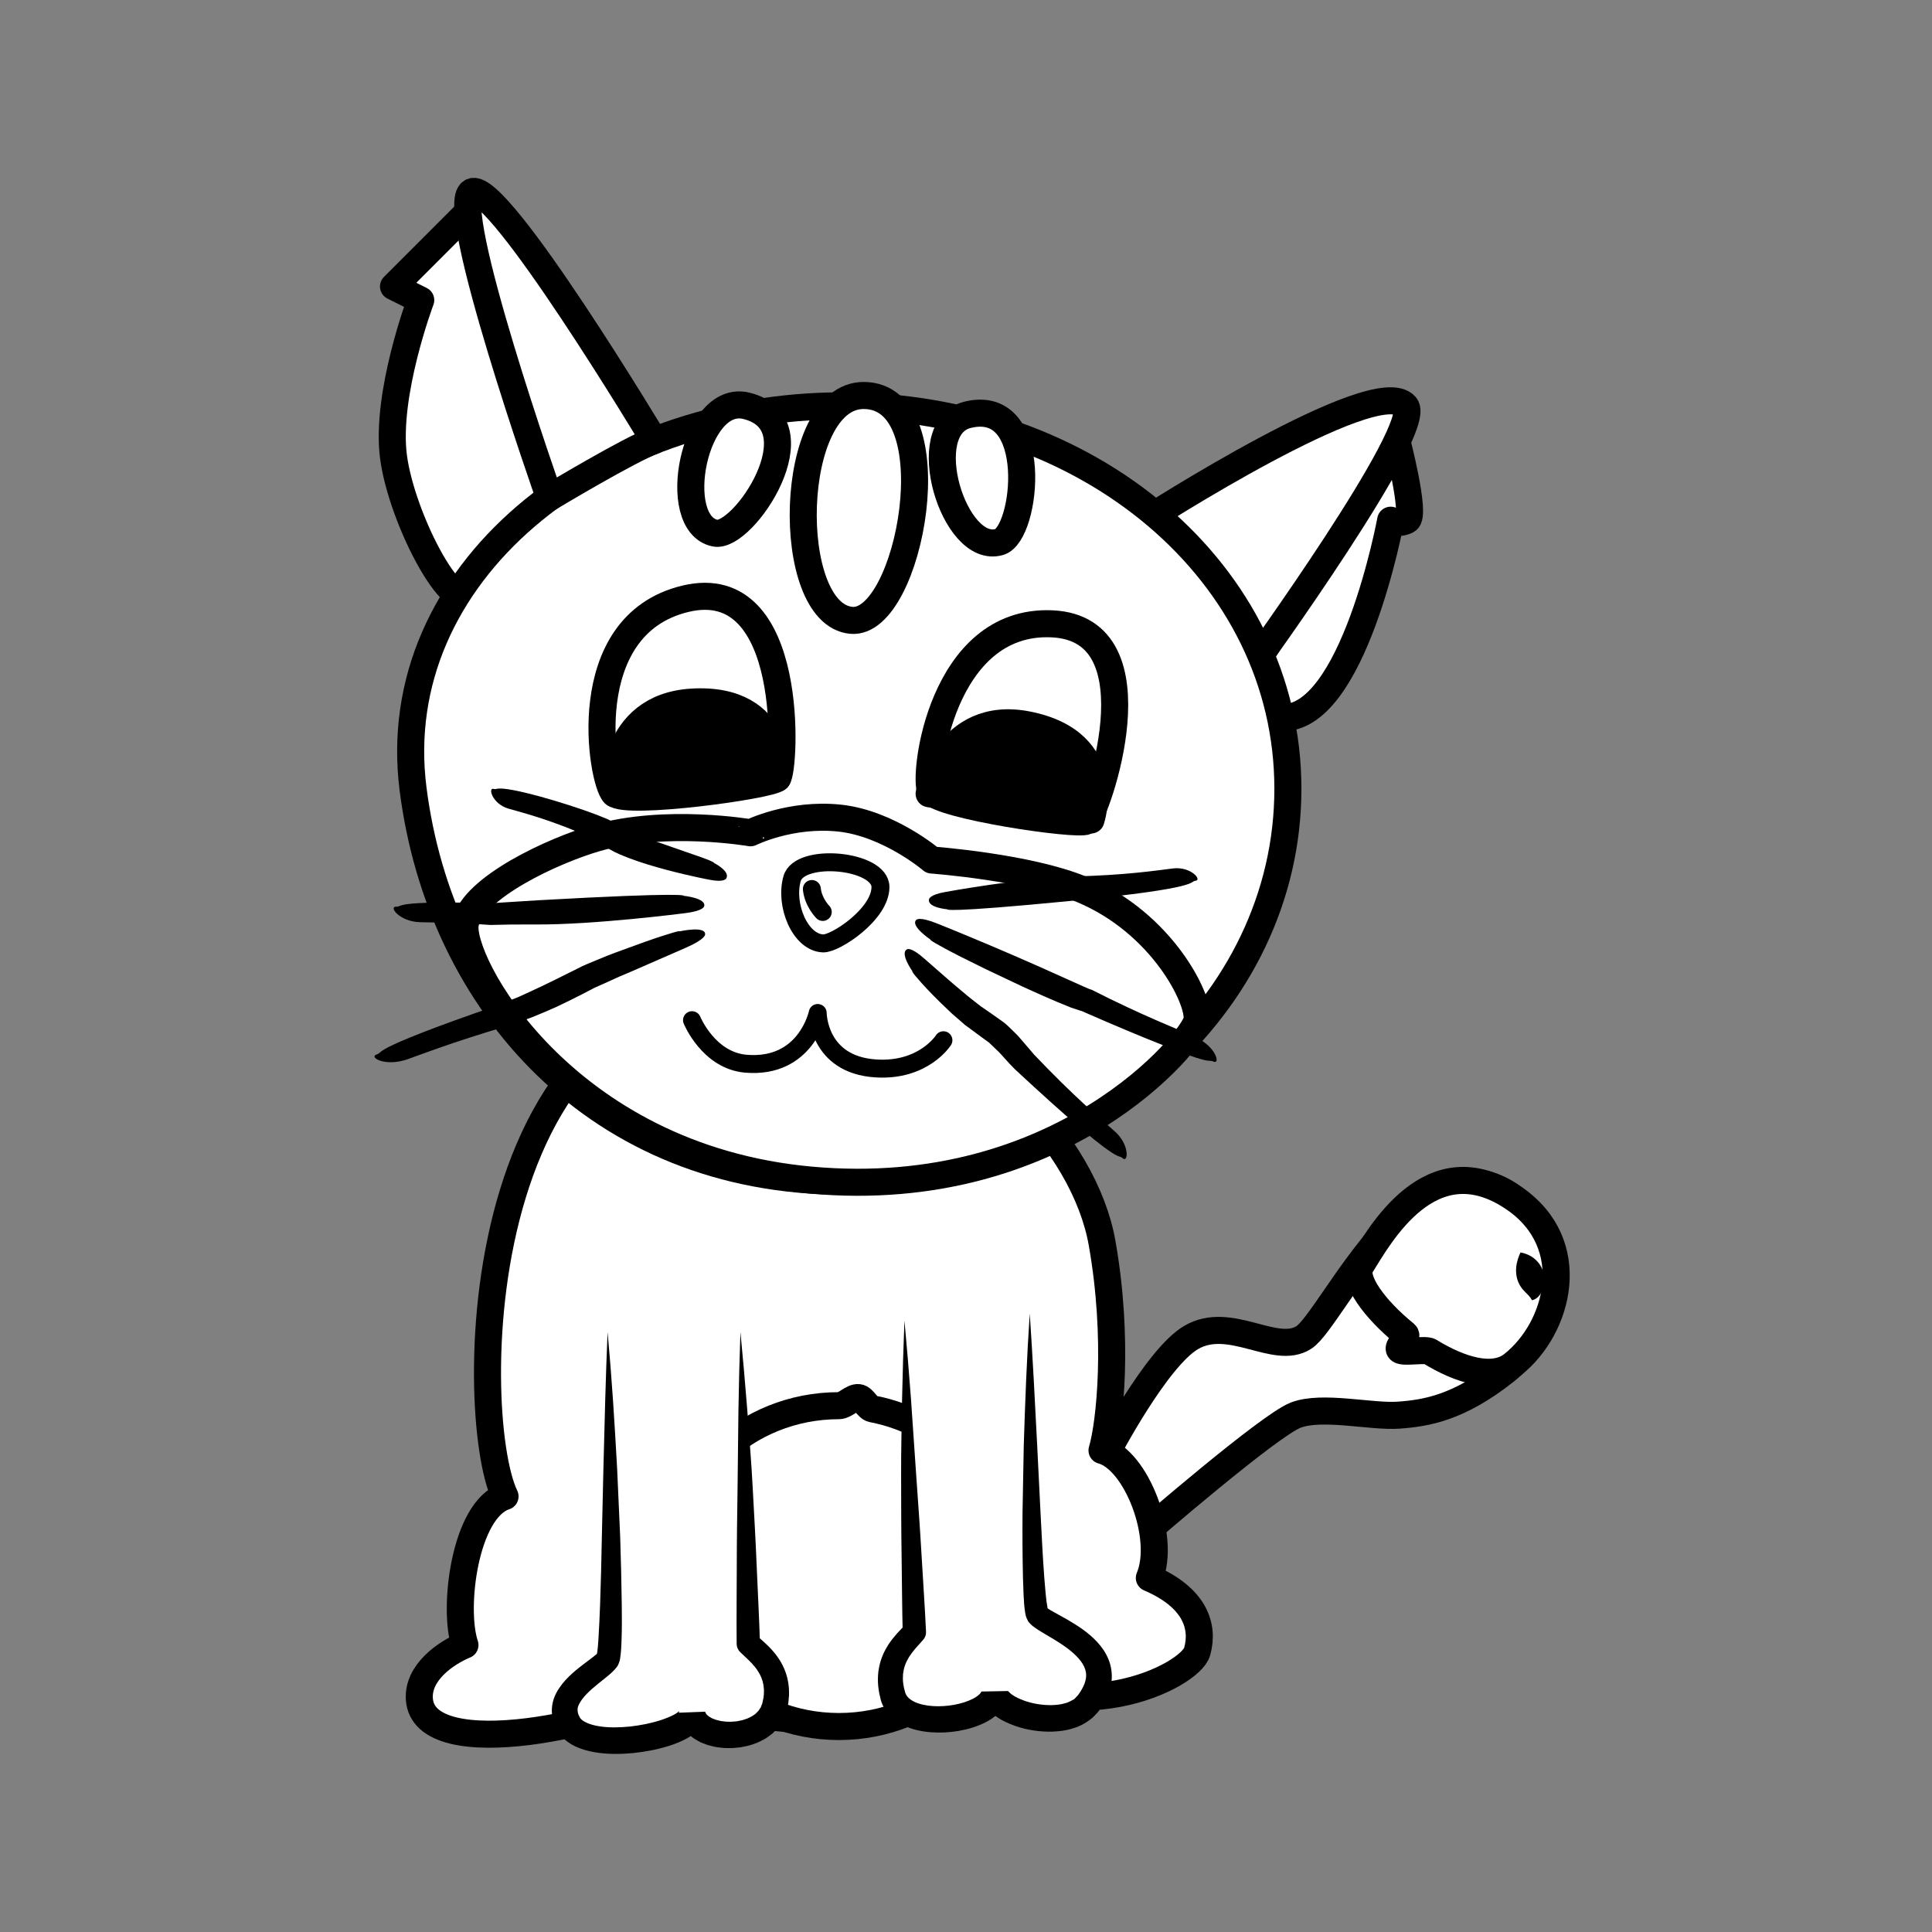 <?xml version="1.0" encoding="utf-8"?>
<!-- Generator: Adobe Illustrator 16.0.0, SVG Export Plug-In . SVG Version: 6.00 Build 0)  -->
<!DOCTYPE svg PUBLIC "-//W3C//DTD SVG 1.1//EN" "http://www.w3.org/Graphics/SVG/1.1/DTD/svg11.dtd">
<svg version="1.1" id="Calque_1" xmlns="http://www.w3.org/2000/svg" xmlns:xlink="http://www.w3.org/1999/xlink" x="0px" y="0px"
	 width="250px" height="250px" viewBox="0 0 250 250" enable-background="new 0 0 250 250" xml:space="preserve">
<rect x="0" y="0" width="250" height="250" fill="#808080" stroke="none"/>
<g>
	
		<path fill="#FFFFFF" stroke="#000000" stroke-width="3.5" stroke-linecap="round" stroke-linejoin="round" stroke-miterlimit="10" d="
		M154.137,173.068c5.037-2.943,10.875,2.381,14.578,0s14.652-27.365,27.244-17.985c8.346,6.216,4.834,17.573-1.176,22.335
		c-6.01,4.76-10.205,5.438-13.771,5.701c-3.568,0.265-9.916-1.322-13.354,0c-3.439,1.322-19.461,15.199-19.461,15.199
		s-7.783,4.885-10.163,0c-2.38-4.883,5.153-10.275,5.153-10.275S149.609,175.713,154.137,173.068z"/>
	
		<path fill="#FFFFFF" stroke="#000000" stroke-width="3.5" stroke-linecap="round" stroke-linejoin="round" stroke-miterlimit="10" d="
		M176.088,163.77c2.336-3.694,9.02-16.139,19.871-8.687c8.578,5.892,5.781,16.746-0.229,21.507
		c-2.516,1.993-6.783,0.721-10.721-1.705c-0.553-0.34-3.324,0.193-3.857-0.186c-0.531-0.381,1.174-1.673,0.672-2.08
		C177.852,169.401,174.998,165.495,176.088,163.77z"/>
	
		<path fill="#FFFFFF" stroke="#000000" stroke-width="3.5" stroke-linecap="round" stroke-linejoin="round" stroke-miterlimit="10" d="
		M103.976,128.498c22.863,3.632,36.412,19.877,38.624,32.298c2.211,12.421,1.021,23.481,0,26.884
		c4.424,1.191,8.338,11.23,6.125,16.505c5.955,2.552,7.096,6.296,6.186,9.528s-16.224,10.889-30.007,1.021
		c-13.101,10.27-26.883,9.188-37.092,3.233c-7.827,5.104-33.009,10.549-33.549,1.871c-0.215-3.444,3.438-5.955,5.901-6.976
		c-1.618-4.765,0-17.526,5.187-19.228C60.246,183.086,60.246,121.553,103.976,128.498z"/>
	
		<path fill="#FFFFFF" stroke="#000000" stroke-width="3.5" stroke-linecap="round" stroke-linejoin="round" stroke-miterlimit="10" d="
		M130.349,202.653c0,11.464-9.756,20.758-21.79,20.758c-12.035,0-21.791-9.294-21.791-20.758c0-11.465,9.756-20.759,21.791-20.759
		c0.804,0,1.745-1.128,2.527-1.047c0.655,0.067,1.155,1.333,1.792,1.455C122.844,184.211,130.349,192.597,130.349,202.653z"/>
	<g>
		<path fill="#FFFFFF" d="M78.623,172.366c0,0,1.021,40.837,0,42.368c-1.021,1.53-7.477,4.416-5.015,8.418
			c2.463,4.003,15.524,1.49,15.937-1.271c0.818,3.572,9.496,3.742,10.688-1.022c1.191-4.764-2.212-6.975-3.403-8.167
			c0.171-4.254-1.021-40.325-1.021-40.325"/>
		<path d="M78.623,172.366c0.268,2.941,0.498,5.885,0.699,8.829c0.199,2.945,0.371,5.891,0.535,8.838l0.395,8.846
			c0.093,2.952,0.169,5.903,0.205,8.868c0.016,1.482,0.027,2.966-0.028,4.475c-0.035,0.778-0.041,1.466-0.192,2.427l-0.032,0.188
			c-0.036,0.134-0.081,0.269-0.135,0.399l-0.086,0.193l-0.047,0.094l-0.024,0.046c0.008-0.005-0.169,0.235-0.099,0.139l-0.087,0.107
			c-0.063,0.076-0.102,0.133-0.188,0.226l-0.304,0.307c-0.232,0.229-0.359,0.322-0.521,0.463l-0.455,0.372
			c-1.167,0.934-2.265,1.789-2.942,2.715c-0.325,0.45-0.564,0.895-0.574,1.23c-0.01,0.34,0.018,0.648,0.26,1.054
			c0.21,0.536,1.307,1.016,2.544,1.198c1.241,0.197,2.614,0.169,3.962,0.034c1.349-0.151,2.71-0.413,3.967-0.823
			c0.623-0.206,1.231-0.439,1.732-0.707c0.245-0.132,0.472-0.277,0.589-0.388c0.149-0.102,0.115-0.202,0.036,0.129l3.401-0.131
			c0.051,0.056,0.056,0.115,0.076,0.188c0.073,0.06,0.094,0.135,0.164,0.213c0.103,0.067,0.17,0.153,0.278,0.231
			c0.131,0.067,0.253,0.143,0.381,0.22l0.465,0.18c0.16,0.056,0.344,0.085,0.514,0.133c0.168,0.056,0.361,0.059,0.543,0.087
			c0.184,0.028,0.369,0.049,0.56,0.042c0.379,0.024,0.754-0.019,1.131-0.054c0.362-0.075,0.741-0.124,1.071-0.26
			c0.354-0.096,0.646-0.271,0.942-0.425c0.128-0.097,0.258-0.188,0.392-0.275c0.114-0.103,0.203-0.217,0.314-0.316
			c0.127-0.092,0.158-0.234,0.251-0.342l0.123-0.173l0.069-0.2l0.082-0.195l0.022-0.049l0.011-0.024l0.006-0.013l0.002-0.003
			c-0.036,0.162-0.01,0.042-0.018,0.076l0.003-0.011l0.037-0.174l0.145-0.688c0.011-0.16,0.026-0.32,0.048-0.481
			c0.012-0.168,0-0.355,0.006-0.533c-0.017-0.356-0.07-0.703-0.156-1.042c-0.097-0.337-0.225-0.666-0.398-0.986
			c-0.178-0.319-0.377-0.636-0.631-0.939c-0.245-0.307-0.524-0.604-0.84-0.906c-0.314-0.312-0.645-0.59-1.066-1.013
			c-0.288-0.289-0.436-0.667-0.439-1.045l-0.001-0.084c-0.033-3.343,0.013-6.686,0.016-10.032c0-3.347,0.056-6.695,0.101-10.049
			l0.113-10.086c0.059-3.365,0.139-6.73,0.259-10.098c0.329,3.353,0.616,6.707,0.884,10.063c0.236,3.358,0.532,6.706,0.703,10.074
			c0.183,3.368,0.377,6.741,0.515,10.116c0.142,3.375,0.325,6.754,0.43,10.133l-0.44-1.129l1.025,0.915
			c0.379,0.343,0.765,0.725,1.125,1.147c0.366,0.415,0.698,0.889,0.994,1.391c0.294,0.505,0.532,1.054,0.713,1.625
			c0.17,0.574,0.279,1.165,0.323,1.755c0.007,0.296,0.027,0.583,0.017,0.888l-0.082,0.935l-0.126,0.708l-0.032,0.175l-0.023,0.105
			l-0.01,0.029l-0.02,0.06l-0.039,0.118l-0.164,0.472l-0.176,0.467c-0.076,0.147-0.166,0.288-0.252,0.432
			c-0.184,0.275-0.335,0.589-0.574,0.81c-0.224,0.234-0.446,0.481-0.687,0.692l-0.763,0.555c-0.527,0.306-1.071,0.6-1.629,0.77
			c-0.555,0.217-1.12,0.313-1.685,0.423c-0.566,0.066-1.135,0.126-1.705,0.102c-0.285,0.007-0.571-0.018-0.858-0.056
			s-0.571-0.052-0.86-0.13c-0.288-0.071-0.575-0.124-0.863-0.218l-0.864-0.329c-0.288-0.148-0.574-0.314-0.855-0.48
			c-0.281-0.189-0.554-0.44-0.818-0.672c-0.256-0.261-0.483-0.599-0.702-0.911c-0.184-0.352-0.324-0.748-0.451-1.131l3.401-0.131
			c-0.198,1.075-0.748,1.57-1.143,1.948c-0.429,0.386-0.833,0.632-1.232,0.855c-0.795,0.434-1.568,0.732-2.347,0.978
			c-1.552,0.486-3.104,0.766-4.684,0.928c-1.582,0.139-3.183,0.172-4.854-0.104c-0.835-0.144-1.692-0.357-2.567-0.772
			c-0.436-0.201-0.877-0.481-1.296-0.826c-0.214-0.183-0.512-0.499-0.657-0.685l-0.162-0.224l-0.041-0.056l-0.021-0.028
			c0.014,0.021-0.148-0.223-0.085-0.13l-0.012-0.021l-0.089-0.174c-0.517-0.865-0.79-2.07-0.613-3.188
			c0.166-1.145,0.731-2.009,1.277-2.726c1.132-1.417,2.456-2.314,3.599-3.193l0.41-0.316l0.317-0.257
			c0.031-0.024,0.063-0.048,0.1-0.07c0.043-0.038,0.115-0.131,0.172-0.193l0.09-0.105c0.078-0.105-0.092,0.126-0.082,0.109
			l-0.013,0.014l-0.023,0.028c-0.016,0.02-0.029,0.041-0.04,0.063c-0.023,0.044-0.038,0.092-0.043,0.139l0.014-0.084
			c0.097-0.492,0.157-1.281,0.201-1.974c0.084-1.435,0.156-2.898,0.21-4.362c0.108-2.93,0.171-5.873,0.229-8.815l0.202-8.836
			l0.233-8.843C78.395,178.267,78.499,175.317,78.623,172.366z"/>
	</g>
	<g>
		<path fill="#FFFFFF" d="M133.25,169.976c0,0-0.036,37.498,1.013,38.974s11.7,4.594,6.545,11.471
			c-2.777,3.704-11.557,1.475-12.1-1.262c-0.573,3.61-11.758,5.066-13.146,0.372s1.698-7.082,2.756-8.333
			c-0.397-4.239-1.281-40.317-1.281-40.317"/>
		<path d="M133.25,169.976c0.188,2.85,0.362,5.697,0.516,8.545l0.447,8.541l0.423,8.531c0.15,2.84,0.278,5.684,0.49,8.499
			l0.178,2.096c0.063,0.682,0.154,1.403,0.258,1.943l0.037,0.172c0.009,0.009-0.042-0.155-0.105-0.2l-0.013-0.013
			c0.01,0.016-0.156-0.199-0.079-0.102l0.022,0.025l0.045,0.05c0.032,0.037,0.065,0.073,0.049,0.043
			c0.001-0.021-0.059-0.058,0.02-0.005c0.181,0.13,0.472,0.302,0.764,0.465l1.878,1.049c1.284,0.753,2.606,1.592,3.778,2.838
			c0.579,0.625,1.12,1.373,1.483,2.273c0.367,0.895,0.51,1.942,0.382,2.913c-0.122,0.976-0.479,1.84-0.896,2.598
			c-0.205,0.389-0.444,0.73-0.683,1.074l-0.045,0.064l-0.022,0.032l-0.011,0.016l-0.13,0.155l-0.091,0.099l-0.182,0.195
			c-0.142,0.141-0.197,0.239-0.409,0.414c-0.929,0.768-1.771,1.162-2.621,1.394c-0.858,0.27-1.704,0.354-2.535,0.391
			c-1.662,0.044-3.259-0.197-4.819-0.731c-0.78-0.292-1.552-0.592-2.325-1.126c-0.191-0.119-0.384-0.251-0.577-0.432
			c-0.193-0.178-0.38-0.313-0.566-0.54c-0.187-0.234-0.365-0.472-0.529-0.726c-0.154-0.325-0.284-0.674-0.383-1.019l3.432-0.066
			c-0.171,1.013-0.731,1.777-1.271,2.296c-0.552,0.526-1.129,0.891-1.699,1.175c-1.145,0.568-2.29,0.884-3.445,1.083
			c-1.155,0.194-2.321,0.257-3.507,0.173c-1.185-0.092-2.399-0.32-3.615-0.896c-0.604-0.289-1.211-0.692-1.739-1.239
			c-0.525-0.546-0.953-1.256-1.171-2.014l-0.196-0.838c-0.059-0.265-0.103-0.648-0.146-0.968c-0.063-0.653-0.052-1.276,0.021-1.924
			c0.093-0.64,0.24-1.277,0.479-1.874c0.22-0.608,0.541-1.155,0.87-1.679c0.345-0.509,0.722-0.976,1.105-1.401l1.046-1.105
			l-0.351,1.117c-0.088-3.378-0.095-6.761-0.146-10.137c-0.055-3.377-0.053-6.755-0.061-10.127
			c-0.021-3.372,0.081-6.732,0.125-10.098c0.075-3.365,0.17-6.73,0.306-10.097c0.313,3.354,0.587,6.71,0.839,10.065l0.69,10.063
			c0.236,3.346,0.481,6.688,0.672,10.029c0.193,3.342,0.43,6.678,0.586,10.018l0.005,0.112c0.019,0.383-0.12,0.74-0.355,1.006
			l-1.055,1.186c-0.301,0.354-0.563,0.704-0.789,1.061c-0.207,0.36-0.409,0.718-0.524,1.093c-0.139,0.369-0.207,0.751-0.256,1.138
			c-0.028,0.384-0.023,0.8,0.026,1.178c0.039,0.191,0.037,0.326,0.096,0.566l0.176,0.671c0.162,0.454,0.53,0.838,1.2,1.163
			c0.664,0.31,1.517,0.489,2.396,0.543c0.881,0.054,1.8-0.001,2.686-0.161c0.885-0.157,1.752-0.423,2.461-0.786
			c0.356-0.178,0.653-0.393,0.849-0.584c0.201-0.197,0.246-0.337,0.248-0.355l3.432-0.065c-0.086-0.149,0.191,0.256,0.598,0.505
			c0.393,0.292,0.959,0.525,1.506,0.737c1.129,0.406,2.396,0.605,3.58,0.581c0.587-0.02,1.177-0.074,1.677-0.234
			c0.538-0.109,0.964-0.423,1.17-0.507c0.077-0.033,0.232-0.231,0.345-0.34l0.184-0.193l0.093-0.097
			c0.029-0.035-0.217,0.259-0.109,0.129l0.008-0.012l0.016-0.022l0.031-0.045c0.169-0.241,0.344-0.48,0.471-0.724
			c0.275-0.481,0.458-0.963,0.527-1.403c0.145-0.86-0.175-1.706-0.938-2.584c-0.755-0.864-1.829-1.633-2.979-2.345l-1.822-1.089
			c-0.322-0.196-0.646-0.389-1.037-0.685c-0.069-0.046-0.259-0.207-0.394-0.342c-0.088-0.085-0.112-0.117-0.138-0.147l-0.043-0.051
			l-0.021-0.025c0.069,0.089-0.106-0.133-0.099-0.128l-0.025-0.044c-0.124-0.212-0.254-0.537-0.291-0.7l-0.069-0.352
			c-0.137-0.863-0.168-1.564-0.207-2.303l-0.079-2.171c-0.066-2.876-0.083-5.73-0.057-8.587l0.157-8.562
			c0.096-2.853,0.182-5.704,0.311-8.555C132.903,175.675,133.061,172.825,133.25,169.976z"/>
	</g>
	<g>
		<path d="M196.752,162.075c0,0,0.182,0.017,0.438,0.093c0.258,0.073,0.591,0.202,0.926,0.398c0.333,0.197,0.658,0.468,0.933,0.802
			c0.273,0.333,0.492,0.732,0.639,1.167c0.133,0.441,0.2,0.913,0.158,1.393c-0.038,0.475-0.169,0.94-0.399,1.338
			c-0.102,0.19-0.239,0.362-0.382,0.506c-0.125,0.142-0.261,0.242-0.396,0.316c-0.261,0.144-0.429,0.159-0.429,0.159
			s-0.099-0.176-0.236-0.366c-0.059-0.088-0.177-0.206-0.263-0.309c-0.096-0.096-0.204-0.204-0.322-0.322
			c-0.21-0.212-0.437-0.458-0.619-0.73c-0.082-0.133-0.187-0.282-0.249-0.436c-0.075-0.148-0.139-0.319-0.195-0.482
			c-0.211-0.674-0.234-1.474-0.071-2.19c0.083-0.359,0.188-0.686,0.288-0.932C196.667,162.237,196.752,162.075,196.752,162.075z"/>
	</g>
	<linearGradient id="SVGID_1_" gradientUnits="userSpaceOnUse" x1="185.856" y1="69.147" x2="164.077" y2="79.257">
		<stop  offset="0" style="stop-color:#FFFFFF"/>
		<stop  offset="1" style="stop-color:#FFFFFF"/>
	</linearGradient>
	
		<path fill="url(#SVGID_1_)" stroke="#000000" stroke-width="3.5" stroke-linecap="round" stroke-linejoin="round" stroke-miterlimit="10" d="
		M163.154,84.786l17.467-28.248c0,0,2.689,10.169,1.441,10.794c-1.248,0.623-2.109-0.017-2.109-0.017s-4.844,26.175-14.26,25.54
		S163.154,84.786,163.154,84.786z"/>
	
		<path fill="#FFFFFF" stroke="#000000" stroke-width="3.5" stroke-linecap="round" stroke-linejoin="round" stroke-miterlimit="10" d="
		M148.271,67.295c0,0,29.775-19.163,33.596-14.78c2.492,2.856-19.748,33.6-19.748,33.6L148.271,67.295z"/>
	<linearGradient id="SVGID_2_" gradientUnits="userSpaceOnUse" x1="49.595" y1="45.938" x2="69.039" y2="57.994">
		<stop  offset="0" style="stop-color:#FFFFFF"/>
		<stop  offset="1" style="stop-color:#FFFFFF"/>
	</linearGradient>
	
		<path fill="url(#SVGID_2_)" stroke="#000000" stroke-width="3.5" stroke-linecap="round" stroke-linejoin="round" stroke-miterlimit="10" d="
		M50.919,37.07l9.521-9.522c0,0,14.708,37.487,10.299,39.427c-4.408,1.94-7.67,6.789-9.055,9.529
		c-2.424,4.794-9.707-9.281-10.766-17.392c-1.059-8.111,3.525-20.279,3.525-20.279L50.919,37.07z"/>
	<linearGradient id="SVGID_3_" gradientUnits="userSpaceOnUse" x1="68.69" y1="74.814" x2="157.904" y2="134.553">
		<stop  offset="0" style="stop-color:#FFFFFF"/>
		<stop  offset="1" style="stop-color:#FFFFFF"/>
	</linearGradient>
	<path fill="url(#SVGID_3_)" stroke="#000000" stroke-width="3.5" stroke-miterlimit="10" d="M166.652,102.064
		c0,28.047-25.737,50.783-57.484,50.783c-31.749,0-52.194-22.923-55.722-50.783c-3.522-27.826,23.797-49.55,55.545-49.55
		C140.738,52.515,166.652,74.016,166.652,102.064z"/>
	<g>
		<path fill="#FFFFFF" stroke="#000000" stroke-width="3.5" stroke-miterlimit="10" d="M92.533,68.987
			c3.659,0.753,13.578-14.107,4.057-16.473C89.789,50.825,86.538,67.753,92.533,68.987z"/>
		<path fill="#FFFFFF" stroke="#000000" stroke-width="3.5" stroke-miterlimit="10" d="M129.308,70.135
			c3.589-1.044,5.411-18.816-4.113-16.457C118.395,55.362,123.431,71.847,129.308,70.135z"/>
		<path fill="#FFFFFF" stroke="#000000" stroke-width="3.5" stroke-miterlimit="10" d="M110.161,80.272
			c7.618,0.705,13.054-29.096,1.593-29.096C101.878,51.177,101.374,79.459,110.161,80.272z"/>
	</g>
	
		<path fill="#FFFFFF" stroke="#000000" stroke-width="3.5" stroke-linecap="round" stroke-linejoin="round" stroke-miterlimit="10" d="
		M84.663,56.998c0,0-20.205-33.674-23.59-32.188c-3.384,1.486,10.028,39.572,10.028,39.572S81.523,58.123,84.663,56.998z"/>
	<linearGradient id="SVGID_4_" gradientUnits="userSpaceOnUse" x1="143.011" y1="156.924" x2="60.255" y2="87.977">
		<stop  offset="0" style="stop-color:#FFFFFF"/>
		<stop  offset="1" style="stop-color:#FFFFFF"/>
	</linearGradient>
	
		<path fill="url(#SVGID_4_)" stroke="#000000" stroke-width="3.5" stroke-linecap="round" stroke-linejoin="round" stroke-miterlimit="10" d="
		M108.641,105.863c6.374,0.678,11.935,5.425,11.935,5.425s12.438,0.906,19.395,3.798c10.442,4.339,15.323,14.32,14.917,16.925
		c-0.406,2.604-17.655,23.606-49.92,20.699c-32.265-2.906-45.827-28.674-44.742-33.285c1.085-4.61,11.348-9.367,16.953-10.985
		c8.95-2.582,19.936-0.678,19.936-0.678S102.268,105.186,108.641,105.863z"/>
	
		<path fill="#FFFFFF" stroke="#000000" stroke-width="3.5" stroke-linecap="round" stroke-linejoin="round" stroke-miterlimit="10" d="
		M88.705,77.477c-14.376,3.432-10.822,23.69-9.223,25.204c1.599,1.514,20.14-1.022,21.123-1.972
		C101.588,99.76,103.08,74.044,88.705,77.477z"/>
	
		<path fill="#FFFFFF" stroke="#000000" stroke-width="3.5" stroke-linecap="round" stroke-linejoin="round" stroke-miterlimit="10" d="
		M136.117,80.722c-14.285-0.637-16.727,19.766-15.674,21.654s18.942,4.522,20.121,3.881S150.402,81.358,136.117,80.722z"/>
	<g>
		<path fill="#FFFFFF" stroke="#000000" stroke-width="2.322" stroke-miterlimit="10" d="M106.512,122.078
			c1.581,0.057,7.419-3.771,7.419-7.297c0-3.527-10.459-4.5-11.433-1.096C101.525,117.092,103.532,121.97,106.512,122.078z"/>
		
			<path fill="none" stroke="#000000" stroke-width="2.322" stroke-linecap="round" stroke-linejoin="round" stroke-miterlimit="10" d="
			M89.545,132.011c0,0,2.144,5.238,6.994,5.635c7.783,0.637,9.272-6.567,9.272-6.567s0,6.688,7.511,7.175
			c6.194,0.402,8.757-3.648,8.757-3.648"/>
		<g>
			<g>
				<g>
					<path d="M122.35,115.417c0,0,10.068-1.845,16.676-2.007s10.408-0.744,12.739-1.032s3.814,1.497,2.942,1.587
						c-0.872,0.091,1.146,0.922-15.848,2.583c-16.994,1.661-16.277,1.114-16.277,1.114s-2.573-0.207-2.373-1.268
						C120.209,116.395,120.193,115.787,122.35,115.417z"/>
				</g>
			</g>
		</g>
		<g>
			<g>
				<g>
					<path d="M121.363,119.539c0,0,2.922,1.169,6.746,2.787c1.911,0.808,4.049,1.735,6.158,2.666
						c1.865,0.837,3.648,1.636,5.903,2.646c0.287,0.124,0.563,0.243,0.813,0.351l0.264,0.078c6.746,3.434,10.934,4.984,13.451,6.155
						c2.658,1.18,3.274,3.591,2.294,3.137c-0.476-0.221-0.317,0.123-2.22-0.494c-0.956-0.295-2.405-0.886-4.743-1.804
						c-2.336-0.921-5.529-2.25-9.924-4.172c0.095,0.028,0.202,0.06,0.309,0.091c-0.574-0.188-1.176-0.385-1.796-0.588
						c-2.554-1.014-4.613-1.961-6.44-2.795c-1.781-0.844-3.312-1.568-4.637-2.195c-2.586-1.261-4.241-2.108-5.297-2.68
						c-2.114-1.136-1.848-1.144-1.848-1.144s-2.629-1.769-1.838-2.539C118.56,119.04,118.872,118.521,121.363,119.539z"/>
				</g>
			</g>
		</g>
		<g>
			<g>
				<g>
					<path d="M119.664,124.095c0,0,0.57,0.5,1.429,1.252c0.891,0.777,2.132,1.88,3.563,3.063c0.706,0.613,1.478,1.195,2.244,1.796
						c0.388,0.267,0.772,0.532,1.156,0.795c0.48,0.339,0.956,0.675,1.433,1.01c0.494,0.322,0.915,0.717,1.32,1.12
						c0.4,0.397,0.845,0.791,1.166,1.19c0.564,0.659,1.158,1.353,1.844,2.152c5.122,5.386,8.438,8.163,10.421,9.912
						c1.981,1.749,1.753,4.153,1.025,3.487c-0.734-0.689,0.184,1.609-13.96-11.531c-0.462-0.478-0.916-0.95-1.257-1.339
						c-0.366-0.401-0.717-0.821-1.064-1.129c-0.345-0.33-0.678-0.649-1-0.959c-0.354-0.258-0.695-0.508-1.025-0.749
						c-0.754-0.555-1.455-1.07-2.108-1.551c-0.603-0.525-1.161-1.013-1.681-1.466c-1.961-1.828-3.127-3.071-3.87-3.89
						c-1.481-1.636-1.234-1.572-1.234-1.572s-1.683-2.378-0.687-2.847C117.378,122.841,117.842,122.467,119.664,124.095z"/>
				</g>
			</g>
		</g>
		<g>
			<g>
				<g>
					<path d="M91.772,113.831c0,0-2.357-0.437-5.435-1.248c-1.54-0.41-3.256-0.905-4.96-1.549c-0.863-0.345-1.686-0.657-2.578-1.183
						c-0.197-0.098-0.48-0.304-0.731-0.501l-0.187-0.148l-0.022-0.019l-0.012-0.01l-0.006-0.005
						c1.345-1.489,0.353-0.394,0.644-0.717l-0.27,0.274l-0.257,0.286l-0.123,0.146c-0.018,0.021-0.006,0.006-0.01,0.011
						c-0.011-0.002-0.016-0.011-0.02-0.027c-0.283-0.158-0.574-0.329-0.914-0.494c-2.655-1.318-4.997-2.13-6.813-2.737
						c-1.834-0.602-3.227-0.972-4.277-1.271c-2.098-0.598-2.701-2.785-1.917-2.551c0.393,0.119,0.233-0.202,1.884,0.044
						c0.824,0.124,2.102,0.388,4.122,0.94c1.01,0.28,2.206,0.626,3.625,1.081c1.427,0.466,3.042,0.983,5.003,1.805
						c0.266,0.127,0.526,0.252,0.784,0.375c0.2,0.118,0.395,0.247,0.579,0.383c0.119,0.091,0.128,0.092,0.148,0.104l0.066,0.042
						c0.051,0.03,0.068,0.059,0.139,0.101l0.245,0.13c0.162,0.087,0.312,0.176,0.504,0.256c0.712,0.334,1.441,0.626,2.123,0.884
						c1.363,0.523,2.562,0.934,3.575,1.284c1.835,0.638,3.16,1.098,4.202,1.46c1.695,0.618,1.494,0.681,1.494,0.681
						s2.145,1.078,1.606,2C93.986,113.657,93.784,114.237,91.772,113.831z"/>
				</g>
			</g>
		</g>
		<g>
			<g>
				<g>
					<path d="M88.595,118.17c0,0-11.713,1.513-19.34,1.457c-2.198-0.014-4.024,0.007-5.804,0.063
						c-4.368-0.308-7.105-0.312-9.071-0.357c-2.712-0.062-4.125-2.048-3.114-2.007c0.444,0.018,0.274-0.188,1.608-0.351
						c0.667-0.081,1.71-0.151,3.394-0.178c0.842-0.013,1.844-0.014,3.039-0.001c1.226,0.026,2.576,0.056,4.116,0.088
						c1.788-0.112,3.827-0.24,6.206-0.389c19.688-1.102,18.829-0.579,18.829-0.579s2.954,0.292,2.662,1.347
						C91.12,117.263,91.103,117.87,88.595,118.17z"/>
				</g>
			</g>
		</g>
		<g>
			<g>
				<g>
					<path d="M88.775,122.624c0,0-3.381,1.476-7.109,3.104c-0.516,0.218-1.038,0.439-1.564,0.663
						c-0.517,0.234-1.036,0.47-1.556,0.705l-1.601,0.714c-0.55,0.287-1.096,0.573-1.642,0.858c-1.1,0.566-2.225,1.11-3.31,1.627
						c-1.103,0.499-2.19,0.952-3.208,1.361c-1.042,0.388-2.069,0.718-3.013,1.056c-0.942,0.31-1.814,0.547-2.646,0.811
						c-1.66,0.511-3.121,0.986-4.412,1.422c-2.581,0.872-4.482,1.585-5.932,2.105c-2.899,1.043-5.127-0.232-4.039-0.605
						c0.544-0.186,0.136-0.319,2.244-1.303c1.055-0.491,2.737-1.195,5.483-2.224c1.373-0.515,3.012-1.109,4.97-1.801
						c0.984-0.345,2.039-0.714,3.178-1.113c1.071-0.463,2.218-0.839,3.467-1.448c2.501-1.135,4.653-2.224,6.545-3.172
						c0.914-0.495,1.898-0.858,2.76-1.225c0.872-0.36,1.675-0.693,2.387-0.945c2.878-1.067,4.746-1.728,5.963-2.114
						c2.43-0.787,2.235-0.588,2.235-0.588s3.285-0.737,3.269,0.375C91.244,120.888,91.396,121.474,88.775,122.624z"/>
				</g>
			</g>
		</g>
		
			<path fill="#FFFFFF" stroke="#000000" stroke-width="2.322" stroke-linecap="round" stroke-linejoin="round" stroke-miterlimit="10" d="
			M105.054,115.037c0.176,1.735,1.41,2.97,1.41,2.97"/>
	</g>
	<path stroke="#000000" stroke-width="3.5" stroke-linecap="round" stroke-linejoin="round" stroke-miterlimit="10" d="
		M79.482,102.681c0,0-0.526-11.197,10.063-11.829c11.804-0.705,11.061,9.857,11.061,9.857L79.482,102.681z"/>
	<path stroke="#000000" stroke-width="3.5" stroke-linecap="round" stroke-linejoin="round" stroke-miterlimit="10" d="
		M120.228,102.708c0,0,2.305-10.971,12.712-8.922c11.604,2.283,8.229,12.32,8.229,12.32L120.228,102.708z"/>
</g>
</svg>
